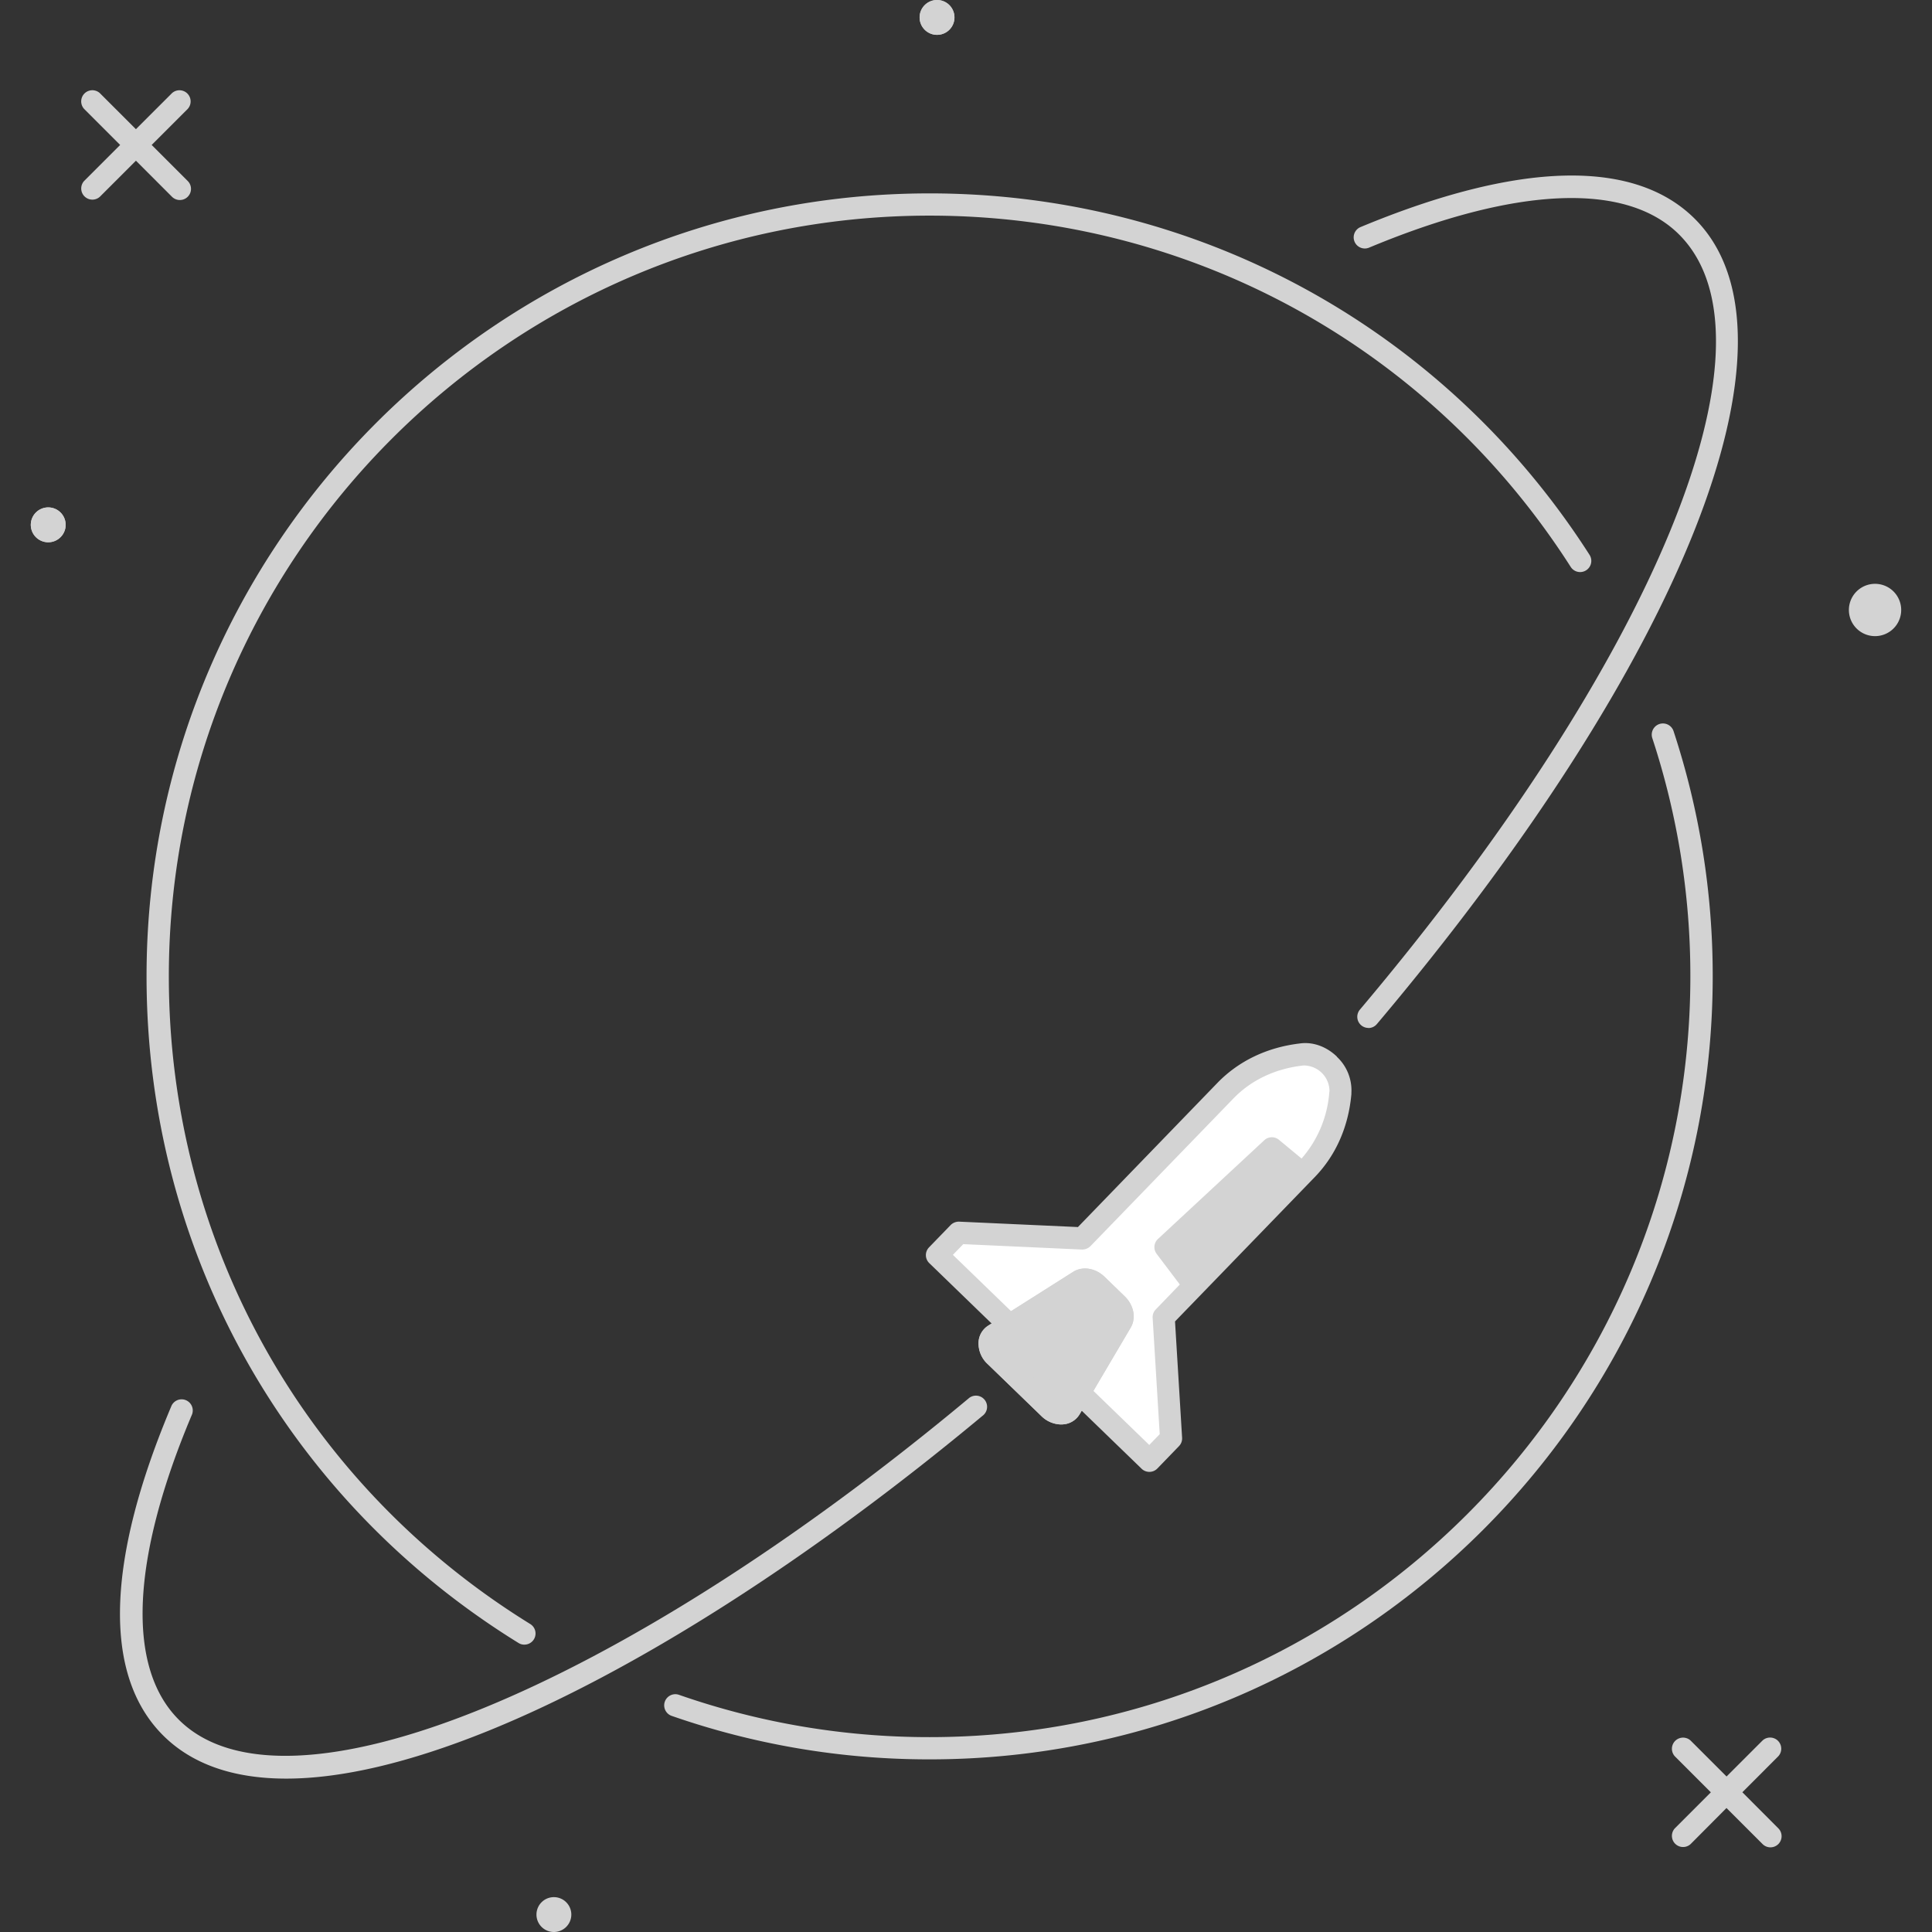 <?xml version="1.0" standalone="no"?><!DOCTYPE svg PUBLIC "-//W3C//DTD SVG 1.1//EN" "http://www.w3.org/Graphics/SVG/1.1/DTD/svg11.dtd"><svg t="1541234263485" class="icon" style="" viewBox="0 0 1024 1024" version="1.1" xmlns="http://www.w3.org/2000/svg" p-id="689" xmlns:xlink="http://www.w3.org/1999/xlink" width="128" height="128"><rect x="0" y="0" width="1024" height="1024" fill="#333333" stroke="none"/><defs><style type="text/css"></style></defs><path d="M492.712 932.5a414.187 414.187 0 0 1-136.962-23.137 5.912 5.912 0 0 1 3.9-11.15 402.112 402.112 0 0 0 133.062 22.5C715.075 920.737 895.925 739.85 895.925 517.5a402.687 402.687 0 0 0-20.162-126.25 5.9 5.9 0 1 1 11.25-3.75 414.537 414.537 0 0 1 20.762 130c0 228.85-186.175 415-415 415z m-214.787-60.8a5.825 5.825 0 0 1-3.1-0.887C151.325 794.537 77.675 662.5 77.675 517.5c0-228.85 186.175-415 415-415 142.25 0 273.025 71.625 349.825 191.6a5.912 5.912 0 0 1-10 6.362C757.962 183.862 630.912 114.287 492.712 114.287 270.362 114.287 89.487 295.162 89.487 517.5c0 140.825 71.6 269.137 191.55 343.262a5.9 5.9 0 0 1-3.112 10.925z m0 0" fill="#D3D3D3" p-id="690"></path><path d="M151.7 942.7c-28.162 0-50.287-7.75-65.6-23.25C54.525 887.5 56.2 827.162 90.937 745a5.912 5.912 0 0 1 10.875 4.6c-32.262 76.35-34.85 133.75-7.312 161.6 56.25 56.937 232.6-14.7 419.262-170.325a5.912 5.912 0 0 1 7.562 9.062C429.125 826.762 335.787 886.25 258.512 917.5c-41.587 16.8-77.5 25.2-106.8 25.2z m573.575-397.875a5.9 5.9 0 0 1-4.5-9.7c155.975-184.875 225.65-353.75 169.45-410.562C862.312 96.312 803.825 98.662 725.65 131.25a5.9 5.9 0 1 1-4.537-10.9c84.15-35 145.525-36.387 177.5-4.037 61.637 62.35-6.25 233.75-168.837 426.462a5.862 5.862 0 0 1-4.512 2.1z m0 0" fill="#D3D3D3" p-id="691"></path><path d="M609.212 774.212l-112.562-108.975 11.462-11.837 65.55 2.987 75.812-78.3c10.237-10.575 24.062-17.212 39.837-19.125l0.662-0.087c10.587-1.25 21.462 9.25 20.525 19.862v0.662c-1.4 15.825-7.587 29.862-17.825 40.437l-75.812 78.312 3.875 64.225z m0 0" fill="#FFFFFF" p-id="692"></path><path d="M16.325 278.175a9.237 9.237 0 1 0 9.237-9.237A9.237 9.237 0 0 0 16.325 278.175z m0 0M487.412 9.237A9.237 9.237 0 1 0 496.65 0a9.237 9.237 0 0 0-9.237 9.237z m0 0M984.562 323.3a9.237 9.237 0 1 0 9.237-9.237 9.237 9.237 0 0 0-9.237 9.237z m0 0M562.375 755a15.225 15.225 0 0 1-10.412-4.425l-28.587-27.675a14.837 14.837 0 0 1-4.712-11.937 11.025 11.025 0 0 1 5-8.275L568.825 674.112c5-3.15 11.812-2.037 16.687 2.662l10.6 10.275c4.862 4.712 6.187 11.537 3.212 16.587l-27.087 45.962a11.05 11.05 0 0 1-8.112 5.287 13.75 13.75 0 0 1-1.675 0.1z m-2.212-12.912a3.75 3.75 0 0 0 2.062 1.1l26.85-45.562a4.212 4.212 0 0 0-1.25-2.112l-10.6-10.275a3.287 3.287 0 0 0-2.312-1.1l-44.5 28.237a3.75 3.75 0 0 0 1.163 2.025z m0 0" fill="#D3D3D3" p-id="693"></path><path d="M16.325 278.175a9.237 9.237 0 1 0 9.237-9.237A9.237 9.237 0 0 0 16.325 278.175z m0 0M487.412 9.237A9.237 9.237 0 1 0 496.65 0a9.237 9.237 0 0 0-9.237 9.237z m0 0M979.95 323.3a13.862 13.862 0 1 0 6.925-12 13.862 13.862 0 0 0-6.925 12z m0 0M284.337 1014.762a9.237 9.237 0 1 0 9.237-9.237 9.237 9.237 0 0 0-9.237 9.237z m0 0M80.387 76.825l19.125-19.112a5.912 5.912 0 0 0-8.35-8.35l-19.125 19.112-19.125-19.125a5.912 5.912 0 0 0-8.35 8.35l19.125 19.125L44.575 95.937a5.912 5.912 0 0 0 8.35 8.35l19.125-19.112 19.1 19.112a5.9 5.9 0 1 0 8.35-8.35z m843.1 873.112l19.087-19.125a5.912 5.912 0 0 0-8.35-8.35l-19.112 19.112L896.025 922.5a5.912 5.912 0 0 0-8.35 8.35l19.112 19.112-19.112 19.125a5.912 5.912 0 0 0 8.35 8.35L915.075 958.287l19.125 19.112a5.9 5.9 0 0 0 8.35-8.35z m0 0M556.075 746.325l-28.587-27.675c-3.75-3.587-4-8.862-0.625-11l45.062-28.562c2.6-1.65 6.562-0.85 9.425 1.925l10.6 10.237c2.85 2.762 3.75 6.687 2.225 9.35l-27.087 45.962c-2.037 3.45-7.325 3.325-11.025-0.263z m0 0M674.112 608.675l-56.337 52.337 15.312 20.325 57.3-59.187z m0 0" fill="#D3D3D3" p-id="694"></path><path d="M708.662 560.1c-5.512-5.337-12.587-7.937-19.387-7.087l-0.662 0.087c-17.175 2.087-32.162 9.3-43.375 20.875L571.325 650.362 508.375 647.5a6.162 6.162 0 0 0-4.512 1.8l-11.462 11.837a5.9 5.9 0 0 0 0.138 8.35L605.075 778.462a5.9 5.9 0 0 0 4.112 1.662h0.1a5.875 5.875 0 0 0 4.15-1.8l11.45-11.837a5.862 5.862 0 0 0 1.65-4.462l-3.75-61.637 74.012-76.45c11.25-11.575 17.937-26.8 19.462-44.05v-0.625a24.275 24.275 0 0 0-7.712-19.162z m-82.987 101.612l48.65-45.187 7.375 6.1-48.062 49.637z m78.887-82.837a60.125 60.125 0 0 1-14.7 35.175l-11.987-9.925a5.9 5.9 0 0 0-7.787 0.225l-56.35 52.337a5.912 5.912 0 0 0-0.7 7.875l12.287 16.25-12.75 13.225a5.862 5.862 0 0 0-1.65 4.462l3.75 61.637-5.537 5.725-104.087-100.762 5.5-5.675 62.9 2.862a6.25 6.25 0 0 0 4.512-1.8l75.812-78.312c9.3-9.612 21.862-15.612 36.312-17.362l0.662-0.087a13.675 13.675 0 0 1 13.912 13.512z m0 0" fill="#D3D3D3" p-id="695"></path><path d="M596.05 687.037l-10.6-10.275c-4.875-4.7-11.737-5.8-16.687-2.662l-45.062 28.562a11 11 0 0 0-5 8.287 14.837 14.837 0 0 0 4.712 11.937l28.587 27.675a15.2 15.2 0 0 0 10.412 4.425 12.787 12.787 0 0 0 1.675-0.113 11.05 11.05 0 0 0 8.112-5.287l27.087-45.962c2.975-5 1.663-11.875-3.212-16.587z m-33.812 56.15a3.75 3.75 0 0 1-2.062-1.1l-28.587-27.687a3.75 3.75 0 0 1-1.175-2.025l4.85-3.075 30.237 28.325z m7.112-12.062l-27.637-25.9 33.212-21.075a3.287 3.287 0 0 1 2.312 1.1l10.6 10.275a4.212 4.212 0 0 1 1.25 2.112z m0 0" fill="#D3D3D3" p-id="696"></path></svg>